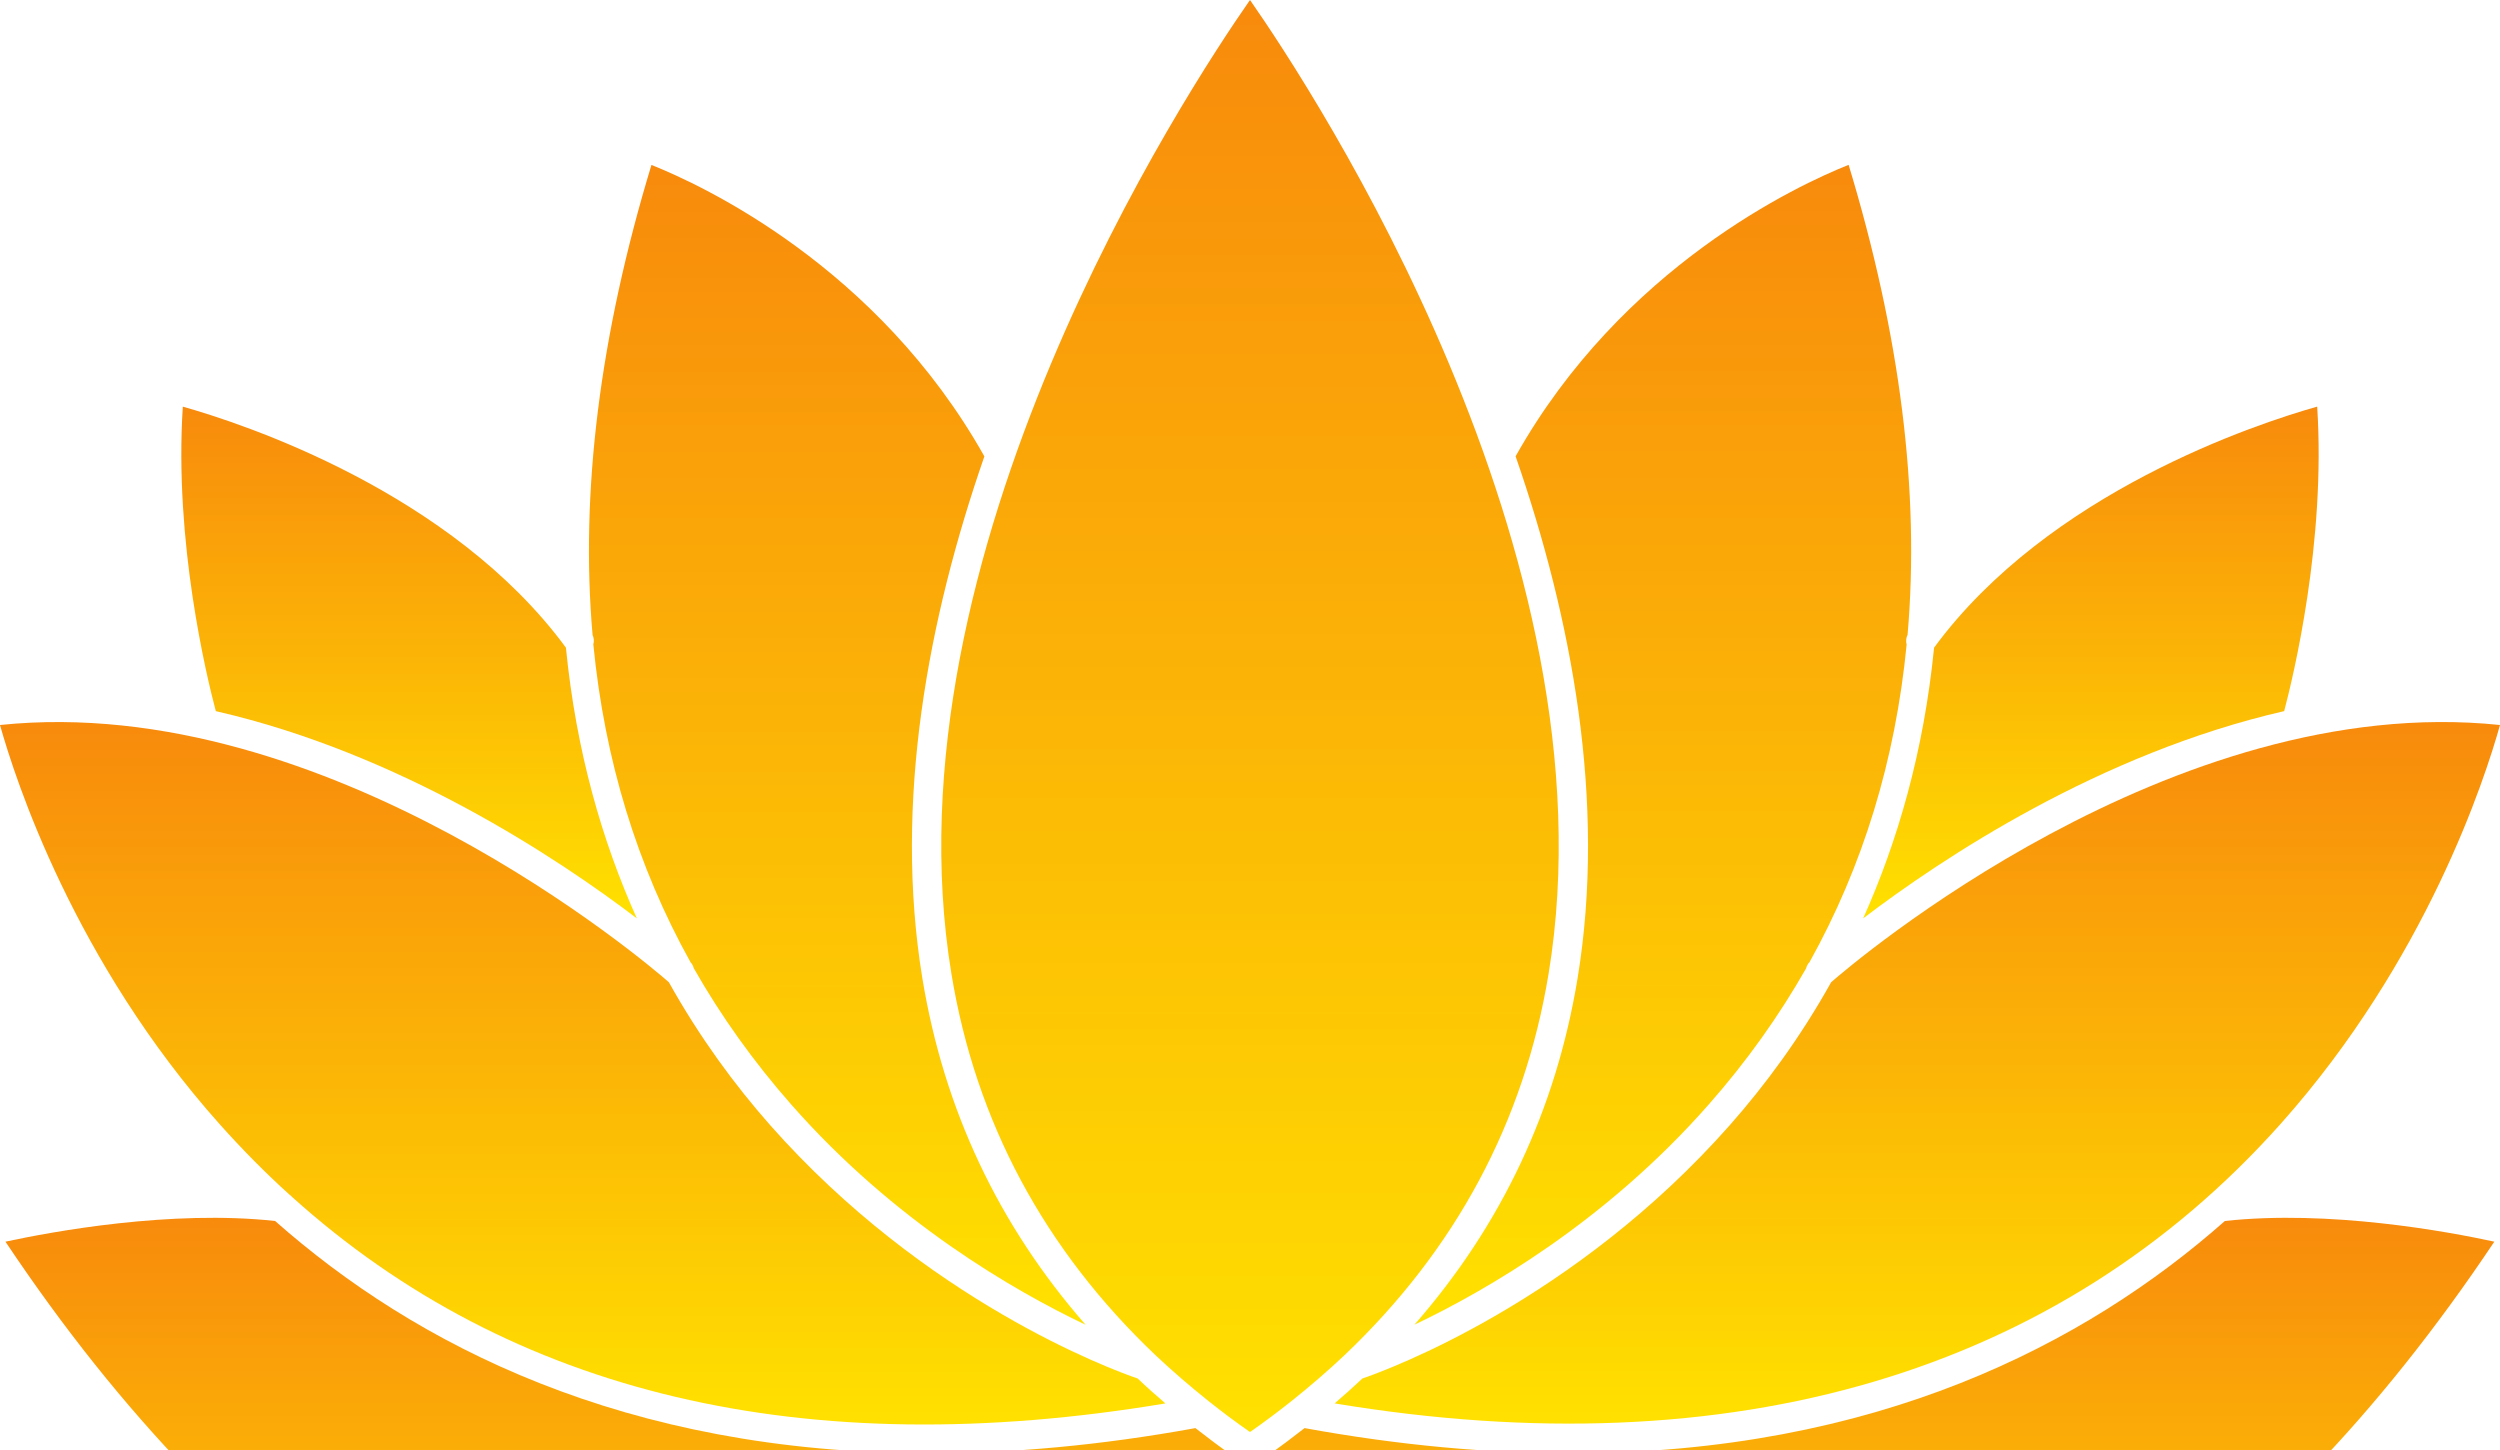 <svg width="100" height="58" viewBox="0 0 100 58" fill="none" xmlns="http://www.w3.org/2000/svg">
<path d="M23.733 25.773C24.186 30.398 25.48 34.64 27.62 38.488C27.686 38.559 27.73 38.641 27.749 38.726C28.839 40.644 30.143 42.469 31.655 44.187C35.776 48.875 40.561 51.629 43.425 52.992C39.949 49.019 37.757 44.387 36.894 39.129C35.734 32.063 37.132 24.719 39.374 18.258V18.254C35.105 10.656 28.081 7.402 26.058 6.598C23.988 13.415 23.207 19.696 23.703 25.399C23.758 25.516 23.769 25.649 23.734 25.774L23.733 25.773Z" fill="url(#paint0_linear_6086_8160)"/>
<path d="M25.473 36.734C24.094 33.664 23.047 30.074 22.637 25.906C18.051 19.672 9.715 16.945 7.313 16.266C6.961 21.668 8.262 27.051 8.633 28.446C16.023 30.137 22.335 34.347 25.473 36.734Z" fill="url(#paint1_linear_6086_8160)"/>
<path d="M11.582 47.789C11.621 47.812 11.652 47.844 11.679 47.875C20.449 55.777 32.175 58.551 46.617 56.137C46.238 55.812 45.867 55.484 45.512 55.145L45.508 55.141C44.426 54.773 37.012 52.027 30.805 45.004C29.395 43.406 27.996 41.511 26.754 39.289C25.945 38.578 13.137 27.633 0 29C0.605 31.156 2.957 38.445 8.801 44.984C9.691 45.98 10.617 46.918 11.582 47.789Z" fill="url(#paint2_linear_6086_8160)"/>
<path d="M38.055 38.941C39.027 44.871 41.777 49.988 46.23 54.218C46.898 54.847 47.602 55.452 48.344 56.046C48.879 56.472 49.426 56.882 50 57.281C50.574 56.882 51.121 56.468 51.656 56.046C52.398 55.452 53.101 54.847 53.769 54.218C58.222 49.991 60.972 44.874 61.945 38.941C64.703 22.175 52.547 3.652 50 0C47.453 3.652 35.297 22.176 38.055 38.941Z" fill="url(#paint3_linear_6086_8160)"/>
<path d="M69.195 45.003C62.988 52.03 55.574 54.772 54.496 55.14L54.492 55.144C54.136 55.476 53.765 55.812 53.386 56.136C69.277 58.777 82.343 54.925 91.234 44.945C97.058 38.41 99.398 31.152 100 29C86.859 27.629 74.055 38.578 73.246 39.289C72.007 41.512 70.605 43.405 69.195 45.003Z" fill="url(#paint4_linear_6086_8160)"/>
<path d="M91.367 28.445C91.734 27.051 93.038 21.668 92.687 16.265C90.284 16.945 81.949 19.671 77.363 25.906V25.91C76.949 30.078 75.902 33.663 74.527 36.734C77.664 34.347 83.976 30.137 91.367 28.445Z" fill="url(#paint5_linear_6086_8160)"/>
<path d="M63.104 39.129C62.241 44.383 60.054 49.016 56.577 52.988C59.444 51.625 64.222 48.875 68.343 44.187C69.859 42.468 71.156 40.648 72.249 38.726V38.722C72.269 38.636 72.316 38.554 72.382 38.484C74.523 34.636 75.816 30.398 76.265 25.785C76.23 25.656 76.242 25.512 76.304 25.387V25.379C76.796 19.676 76.011 13.406 73.945 6.594C71.917 7.402 64.886 10.664 60.625 18.25V18.254C62.867 24.718 64.264 32.063 63.104 39.129Z" fill="url(#paint6_linear_6086_8160)"/>
<path d="M88.996 48.839C83.433 53.757 75.047 58.132 62.82 58.132C59.55 58.132 56.015 57.823 52.183 57.124C51.71 57.495 51.226 57.858 50.726 58.21C63.574 67.55 79.515 60.886 79.679 60.819C79.972 60.69 80.323 60.827 80.452 61.124C80.577 61.421 80.44 61.772 80.144 61.897C80.046 61.94 74.28 64.358 66.823 64.358C61.597 64.358 55.531 63.171 49.999 59.136C44.472 63.171 38.406 64.358 33.175 64.358C25.718 64.358 19.956 61.94 19.855 61.897C19.559 61.772 19.418 61.421 19.551 61.124C19.68 60.827 20.027 60.687 20.324 60.819C20.488 60.886 36.429 67.55 49.273 58.21C48.773 57.858 48.289 57.495 47.816 57.124C43.984 57.823 40.445 58.132 37.179 58.132C24.952 58.132 16.566 53.757 11.003 48.839C6.827 48.386 2.085 49.265 0.218 49.667C9.484 63.538 20.898 71.038 33.269 71.37C42.781 71.624 49.613 67.553 49.679 67.51C49.761 67.46 49.851 67.432 49.937 67.428C49.976 67.425 50.015 67.425 50.054 67.428C50.14 67.432 50.23 67.46 50.312 67.51C50.379 67.553 57.203 71.624 66.722 71.37C79.093 71.038 90.507 63.534 99.773 49.667C97.91 49.261 93.175 48.386 88.996 48.839Z" fill="url(#paint7_linear_6086_8160)"/>
<defs>
<linearGradient id="paint0_linear_6086_8160" x1="33.492" y1="6.598" x2="33.492" y2="52.992" gradientUnits="userSpaceOnUse">
<stop stop-color="#F88A0C"/>
<stop offset="1" stop-color="#FFE100"/>
</linearGradient>
<linearGradient id="paint1_linear_6086_8160" x1="16.363" y1="16.266" x2="16.363" y2="36.735" gradientUnits="userSpaceOnUse">
<stop stop-color="#F88A0C"/>
<stop offset="1" stop-color="#FFE100"/>
</linearGradient>
<linearGradient id="paint2_linear_6086_8160" x1="23.309" y1="28.882" x2="23.309" y2="56.98" gradientUnits="userSpaceOnUse">
<stop stop-color="#F88A0C"/>
<stop offset="1" stop-color="#FFE100"/>
</linearGradient>
<linearGradient id="paint3_linear_6086_8160" x1="50" y1="0" x2="50" y2="57.281" gradientUnits="userSpaceOnUse">
<stop stop-color="#F88A0C"/>
<stop offset="1" stop-color="#FFE100"/>
</linearGradient>
<linearGradient id="paint4_linear_6086_8160" x1="76.693" y1="28.881" x2="76.693" y2="56.945" gradientUnits="userSpaceOnUse">
<stop stop-color="#F88A0C"/>
<stop offset="1" stop-color="#FFE100"/>
</linearGradient>
<linearGradient id="paint5_linear_6086_8160" x1="83.637" y1="16.265" x2="83.637" y2="36.734" gradientUnits="userSpaceOnUse">
<stop stop-color="#F88A0C"/>
<stop offset="1" stop-color="#FFE100"/>
</linearGradient>
<linearGradient id="paint6_linear_6086_8160" x1="66.512" y1="6.594" x2="66.512" y2="52.988" gradientUnits="userSpaceOnUse">
<stop stop-color="#F88A0C"/>
<stop offset="1" stop-color="#FFE100"/>
</linearGradient>
<linearGradient id="paint7_linear_6086_8160" x1="49.996" y1="48.712" x2="49.996" y2="71.381" gradientUnits="userSpaceOnUse">
<stop stop-color="#F88A0C"/>
<stop offset="1" stop-color="#FFE100"/>
</linearGradient>
</defs>
</svg>
